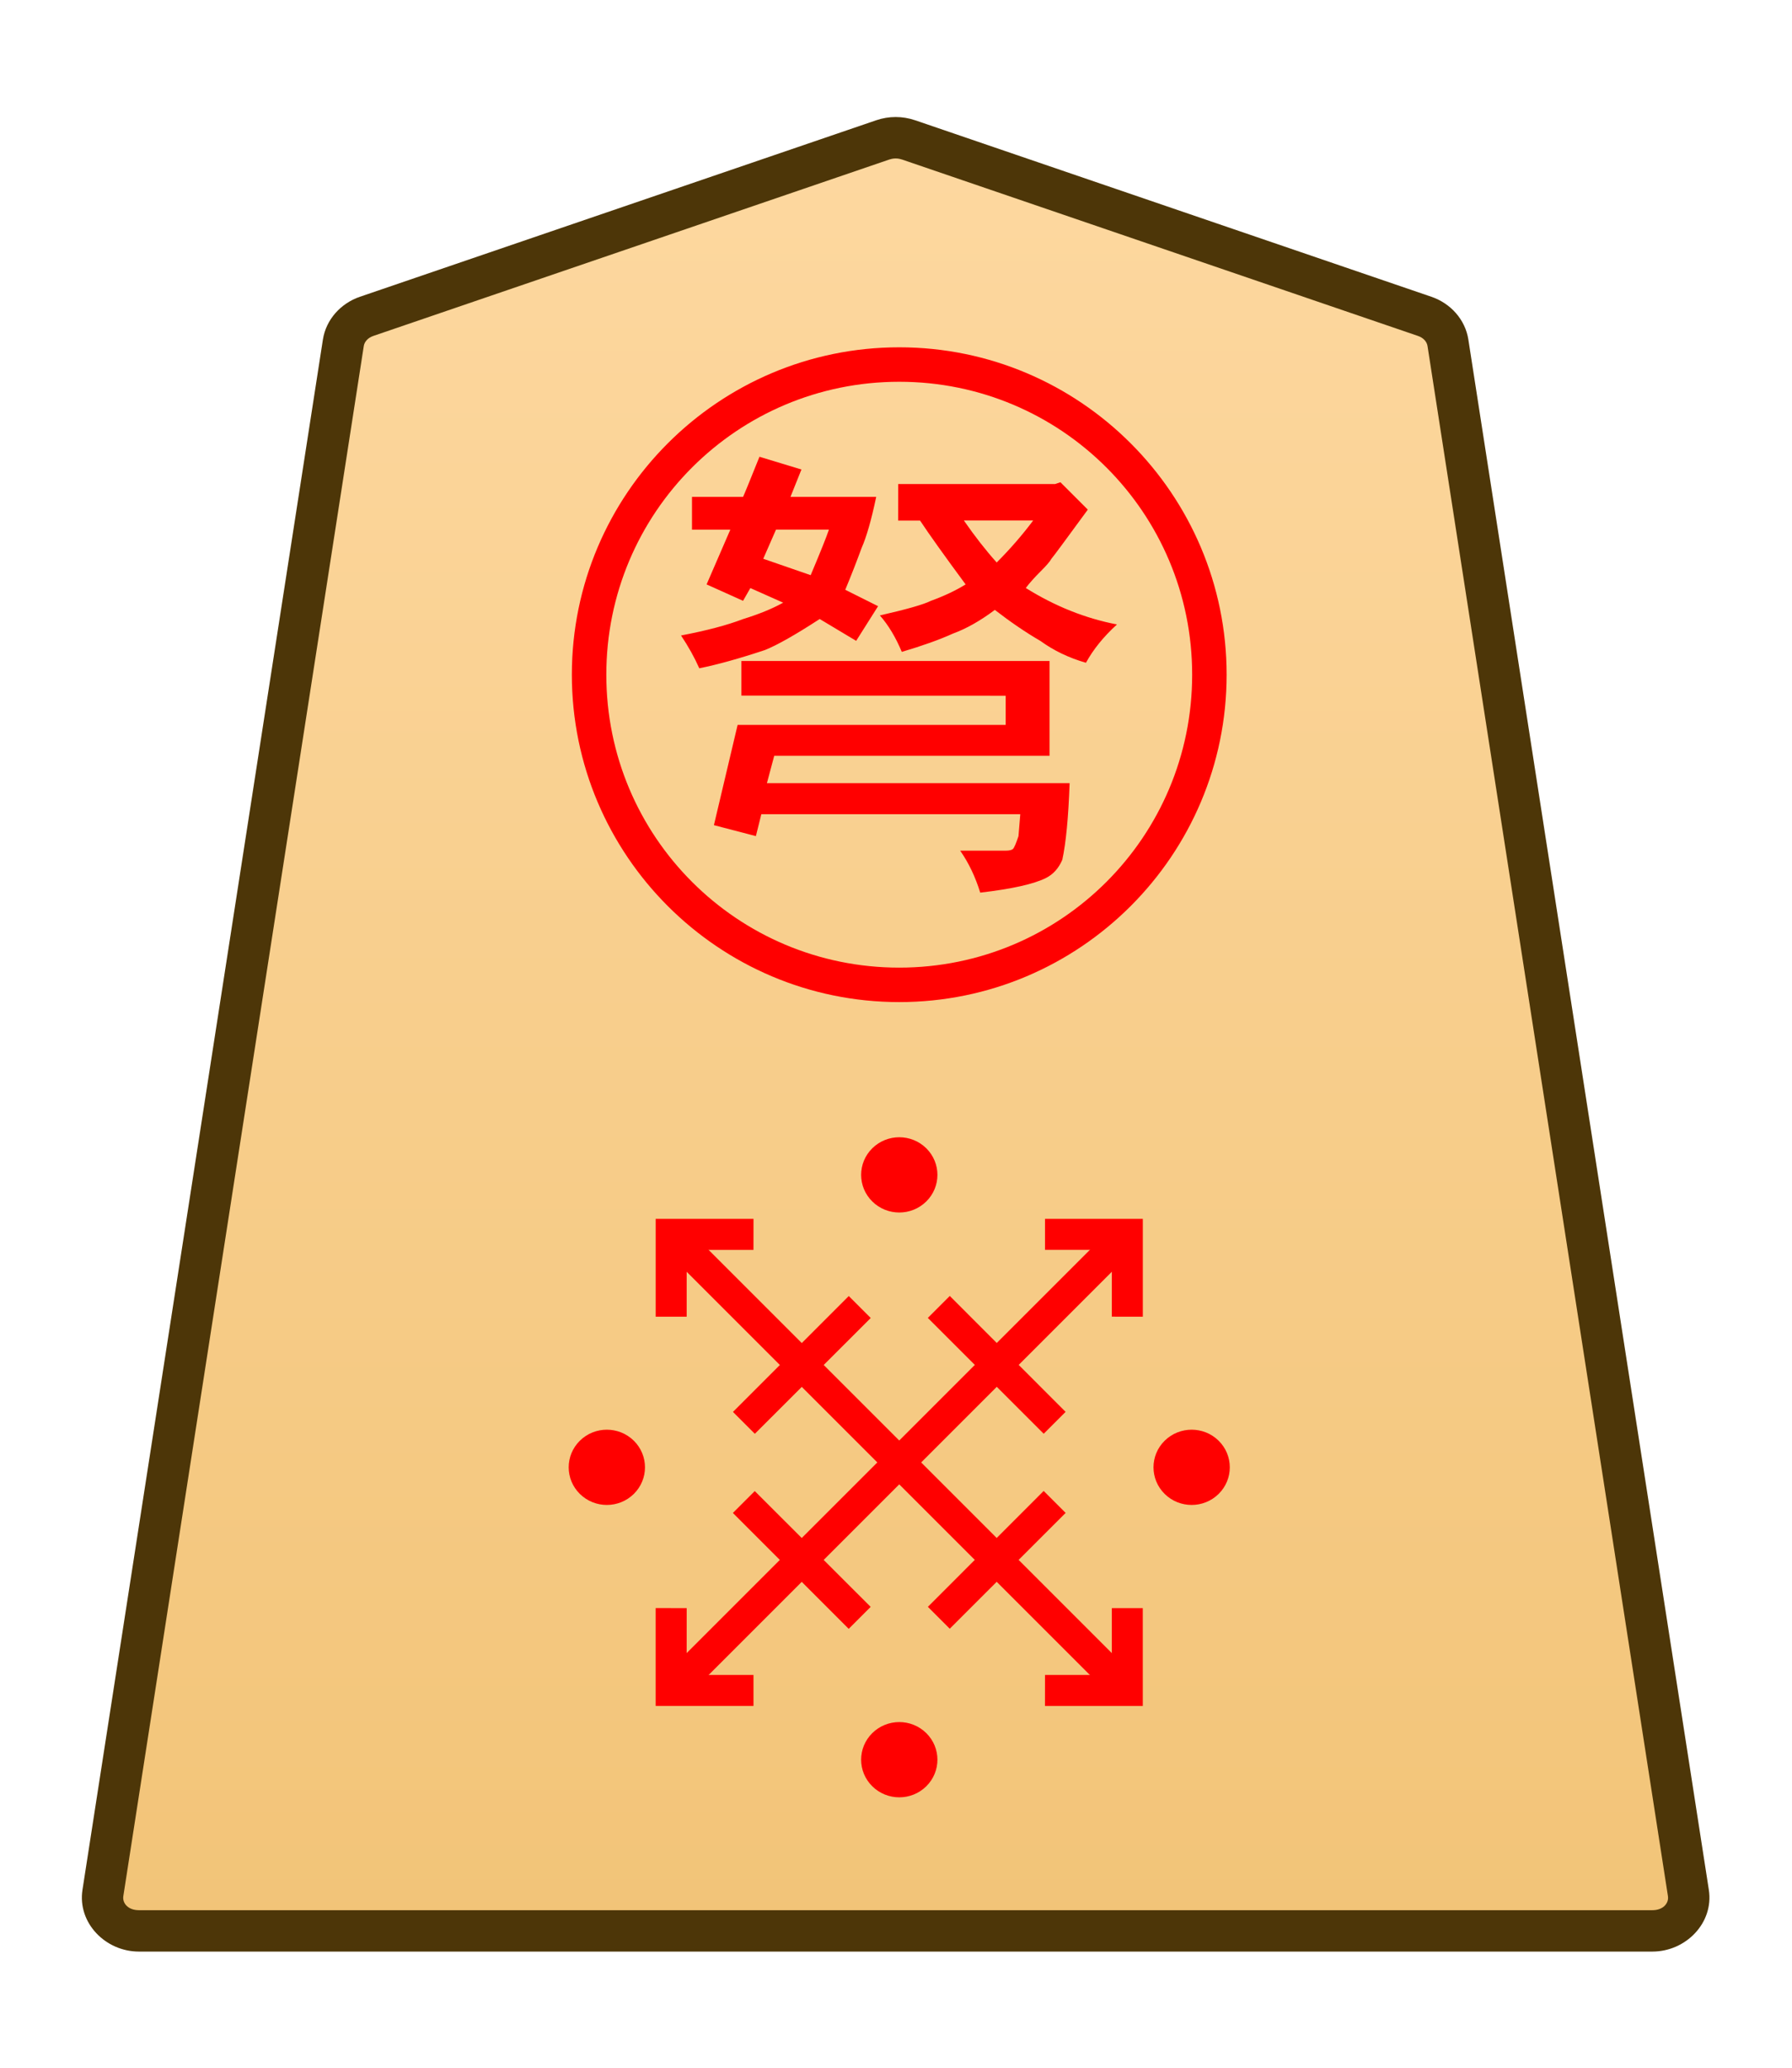 <?xml version="1.0" encoding="UTF-8" standalone="no"?>
<!-- Created with Inkscape (http://www.inkscape.org/) -->

<svg
   width="26mm"
   height="30mm"
   viewBox="0 0 26 30"
   version="1.1"
   id="svg1"
   xmlns:xlink="http://www.w3.org/1999/xlink"
   xmlns="http://www.w3.org/2000/svg"
   xmlns:svg="http://www.w3.org/2000/svg">
  <defs
     id="defs1">
    <linearGradient
       id="linearGradient22">
      <stop
         style="stop-color:#ffdba6;stop-opacity:1;"
         offset="0"
         id="stop21" />
      <stop
         style="stop-color:#f2c478;stop-opacity:1;"
         offset="1"
         id="stop22" />
    </linearGradient>
    <clipPath
       clipPathUnits="userSpaceOnUse"
       id="clipPath2004-1-8-2-55-5-4-2-28-4-2-8-8-5">
      <path
         d="M 0,2834.646 H 2834.646 V 0 H 0 Z"
         transform="translate(-1148.797,-1175.612)"
         id="path2004-0-0-7-1-8-7-0-6-1-8-7-4-1" />
    </clipPath>
    <clipPath
       clipPathUnits="userSpaceOnUse"
       id="clipPath1374-00-0-1-1">
      <path
         d="M 0,2834.646 H 2834.646 V 0 H 0 Z"
         transform="translate(-461.115,-1475.178)"
         id="path1374-9-6-4-75" />
    </clipPath>
    <linearGradient
       xlink:href="#linearGradient22"
       id="linearGradient13"
       gradientUnits="userSpaceOnUse"
       gradientTransform="translate(1514.409,-721.939)"
       x1="-343.53"
       y1="740.879"
       x2="-343.53"
       y2="655.839" />
  </defs>
  <g
     id="layer1"
     transform="translate(-432)">
    <g
       id="path3189"
       clip-path="url(#clipPath1374-00-0-1-1)"
       transform="matrix(0.353,0,0,-0.353,452.671,4.59)">
      <path
         style="color:#000000;fill:url(#linearGradient13);stroke-miterlimit:10;-inkscape-stroke:none"
         d="m 0,0 -21.223,7.255 c -0.337,0.115 -0.707,0.115 -1.044,0 L -43.49,0 c -0.512,-0.175 -0.879,-0.592 -0.956,-1.088 L -54.328,-64.8 c -0.128,-0.823 0.569,-1.559 1.477,-1.559 h 31.106 31.106 c 0.907,0 1.605,0.736 1.477,1.559 L 0.955,-1.088 C 0.879,-0.592 0.512,-0.175 0,0"
         id="path161" />
      <path
         style="color:#000000;fill:#4d3608;stroke-miterlimit:10;-inkscape-stroke:none"
         d="m -52.852,-67.209 c -1.368,0 -2.528,1.177 -2.316,2.539 l 9.881,63.713 c 0.129,0.829 0.736,1.493 1.521,1.762 l 21.225,7.256 c 0.517,0.176 1.075,0.176 1.592,0 h 0.002 L 0.275,0.805 C 1.06,0.536 1.667,-0.127 1.795,-0.957 v -0.002 L 11.678,-64.67 c 0.212,-1.363 -0.949,-2.539 -2.316,-2.539 H -21.744 Z m 0,1.701 h 31.107 31.105 c 0.447,0 0.681,0.293 0.637,0.576 v 0.002 L 0.115,-1.217 c -0.025,0.161 -0.152,0.331 -0.391,0.412 L -21.498,6.451 v -0.002 c -0.157,0.054 -0.337,0.054 -0.494,0 v 0.002 l -21.223,-7.256 c -0.238,-0.082 -0.365,-0.251 -0.391,-0.414 l -9.883,-63.711 v -0.002 c -0.044,-0.284 0.188,-0.576 0.637,-0.576 z"
         id="path162" />
    </g>
    <path
       id="path3657"
       d="m 0,0 c -0.423,-0.423 -1.109,-0.423 -1.532,0 -0.423,0.423 -0.423,1.109 0,1.532 0.423,0.423 1.109,0.423 1.532,0 C 0.423,1.109 0.423,0.423 0,0 Z"
       style="fill:#ff0000;fill-opacity:1;stroke:none;stroke-width:0.886;stroke-linecap:butt;stroke-linejoin:miter;stroke-miterlimit:10;stroke-dasharray:none;stroke-opacity:1"
       transform="matrix(0.511,0,0,-0.504,445.439,17.432)"
       clip-path="url(#clipPath2004-1-8-2-55-5-4-2-28-4-2-8-8-5)" />
    <path
       style="color:#000000;fill:#ff0000;stroke-miterlimit:10;-inkscape-stroke:none"
       d="M -0.639,-1.418 V 25.109 H 0.639 V -1.418 Z"
       id="path3659"
       transform="matrix(0.249,0.249,0.249,-0.249,442.092,24.173)" />
    <path
       style="color:#000000;fill:#ff0000;stroke-miterlimit:10;-inkscape-stroke:none"
       d="M -25.111,-0.639 V 0.639 H 1.416 v -1.277 z"
       id="path3661"
       transform="matrix(0.249,0.249,0.249,-0.249,448.002,24.173)" />
    <path
       style="color:#000000;fill:#ff0000;stroke-miterlimit:10;-inkscape-stroke:none"
       d="M -0.285,-0.285 -3.291,2.723 -2.723,3.291 0.285,0.285 Z"
       id="path3663"
       transform="matrix(0,-0.559,-0.559,0,447.302,21.791)" />
    <path
       style="color:#000000;fill:#ff0000;stroke-miterlimit:10;-inkscape-stroke:none"
       d="M -0.285,-0.285 -3.291,2.723 -2.723,3.291 0.285,0.285 Z"
       id="path3665"
       transform="matrix(0,-0.559,-0.559,0,444.474,18.963)" />
    <path
       style="color:#000000;fill:#ff0000;stroke-miterlimit:10;-inkscape-stroke:none"
       d="M -0.285,-0.285 -3.291,2.723 -2.723,3.291 0.285,0.285 Z"
       id="path3667"
       transform="matrix(0.559,0,0,-0.559,444.473,23.473)" />
    <path
       style="color:#000000;fill:#ff0000;stroke-miterlimit:10;-inkscape-stroke:none"
       d="M 0.285,-0.285 -0.285,0.285 2.723,3.291 3.291,2.723 Z"
       id="path3669"
       transform="matrix(0,0.559,0.559,0,445.621,18.962)" />
    <path
       style="color:#000000;fill:#ff0000;stroke-miterlimit:10;-inkscape-stroke:none"
       d="M 0.404,-0.404 -0.404,0.404 2.148,2.957 4.701,0.404 3.891,-0.404 2.148,1.34 Z"
       id="path3671"
       transform="matrix(0.278,0.278,0.278,-0.278,447.162,17.909)" />
    <path
       style="color:#000000;fill:#ff0000;stroke-miterlimit:10;-inkscape-stroke:none"
       d="m -2.148,-2.957 -2.553,2.553 0.811,0.809 1.742,-1.744 1.744,1.744 0.809,-0.809 z"
       id="path3673"
       transform="matrix(0.278,0.278,0.278,-0.278,442.932,24.526)" />
    <path
       style="color:#000000;fill:#ff0000;stroke-miterlimit:10;-inkscape-stroke:none"
       d="M 0.404,-0.404 -0.404,0.404 2.148,2.957 4.701,0.404 3.891,-0.404 2.148,1.34 Z"
       id="path3675"
       transform="matrix(-0.278,0.278,0.278,0.278,448.356,23.332)" />
    <path
       style="color:#000000;fill:#ff0000;stroke-miterlimit:10;-inkscape-stroke:none"
       d="m -2.148,-2.957 -2.553,2.553 0.811,0.809 1.742,-1.744 1.744,1.744 0.809,-0.809 z"
       id="path3677"
       transform="matrix(-0.278,0.278,0.278,0.278,441.738,19.103)" />
    <path
       id="path3679"
       d="m 0,0 c -0.423,-0.423 -1.109,-0.423 -1.532,0 -0.423,0.423 -0.423,1.109 0,1.532 0.423,0.423 1.109,0.423 1.532,0 C 0.423,1.109 0.423,0.423 0,0 Z"
       style="fill:#ff0000;fill-opacity:1;stroke:none;stroke-width:0.886;stroke-linecap:butt;stroke-linejoin:miter;stroke-miterlimit:10;stroke-dasharray:none;stroke-opacity:1"
       transform="matrix(0.511,0,0,-0.504,449.681,21.675)"
       clip-path="url(#clipPath2004-1-8-2-55-5-4-2-28-4-2-8-8-5)" />
    <path
       id="path3681"
       d="m 0,0 c -0.423,-0.423 -1.109,-0.423 -1.532,0 -0.423,0.423 -0.423,1.109 0,1.532 0.423,0.423 1.109,0.423 1.532,0 C 0.423,1.109 0.423,0.423 0,0 Z"
       style="fill:#ff0000;fill-opacity:1;stroke:none;stroke-width:0.886;stroke-linecap:butt;stroke-linejoin:miter;stroke-miterlimit:10;stroke-dasharray:none;stroke-opacity:1"
       transform="matrix(0.511,0,0,-0.504,441.196,21.675)"
       clip-path="url(#clipPath2004-1-8-2-55-5-4-2-28-4-2-8-8-5)" />
    <path
       id="path3683"
       d="m 0,0 c -0.423,-0.423 -1.109,-0.423 -1.532,0 -0.423,0.423 -0.423,1.109 0,1.532 0.423,0.423 1.109,0.423 1.532,0 C 0.423,1.109 0.423,0.423 0,0 Z"
       style="fill:#ff0000;fill-opacity:1;stroke:none;stroke-width:0.886;stroke-linecap:butt;stroke-linejoin:miter;stroke-miterlimit:10;stroke-dasharray:none;stroke-opacity:1"
       transform="matrix(0.511,0,0,-0.504,445.439,25.917)"
       clip-path="url(#clipPath2004-1-8-2-55-5-4-2-28-4-2-8-8-5)" />
    <path
       style="fill:#ff0000;stroke-width:0.353"
       d="M 442.757,10.092 V 9.59 h 4.471 v 1.376 h -3.995 l -0.106,0.397 h 4.392 q -0.026,0.741 -0.106,1.111 -0.079,0.185 -0.238,0.265 -0.265,0.132 -0.953,0.212 -0.106,-0.344 -0.291,-0.609 h 0.661 q 0.079,0 0.106,-0.026 0.026,-0.026 0.079,-0.185 l 0.026,-0.318 h -3.757 l -0.079,0.318 -0.609,-0.159 0.344,-1.455 h 3.889 v -0.423 z m 3.704,-1.931 q 0.291,-0.291 0.529,-0.609 h -1.005 q 0.238,0.344 0.476,0.609 z m -1.429,-1.138 h 2.275 l 0.079,-0.026 0.397,0.397 q -0.503,0.688 -0.529,0.714 -0.026,0.053 -0.159,0.185 -0.132,0.132 -0.212,0.238 0.635,0.397 1.323,0.529 -0.291,0.265 -0.45,0.556 -0.37,-0.106 -0.661,-0.317 -0.318,-0.185 -0.661,-0.45 -0.318,0.238 -0.609,0.344 -0.291,0.132 -0.741,0.265 -0.132,-0.317 -0.318,-0.529 0.582,-0.132 0.741,-0.212 0.291,-0.106 0.503,-0.238 -0.45,-0.609 -0.661,-0.926 h -0.318 z m -1.773,0.661 -0.185,0.423 0.688,0.238 q 0.212,-0.503 0.265,-0.661 z m 1.005,0.873 0.476,0.238 -0.318,0.503 -0.529,-0.317 q -0.529,0.344 -0.794,0.45 -0.556,0.185 -0.953,0.265 -0.106,-0.238 -0.265,-0.476 0.556,-0.106 0.9,-0.238 0.344,-0.106 0.582,-0.238 l -0.476,-0.212 -0.106,0.185 -0.529,-0.238 0.344,-0.794 h -0.556 V 7.209 h 0.741 q 0.026,-0.053 0.238,-0.582 l 0.609,0.185 -0.159,0.397 h 1.244 q -0.106,0.503 -0.212,0.741 -0.106,0.291 -0.238,0.609 z"
       id="text3686"
       aria-label="弩" />
    <path
       style="color:#000000;fill:#ff0000;-inkscape-stroke:none"
       d="m 445.047,5.039 c -2.62,0 -4.75,2.13 -4.75,4.75 0,2.62 2.13,4.75 4.75,4.75 2.62,0 4.75,-2.13 4.75,-4.75 0,-2.62 -2.13,-4.75 -4.75,-4.75 z m 0,0.5 c 2.35,0 4.25,1.9 4.25,4.25 0,2.35 -1.9,4.25 -4.25,4.25 -2.35,0 -4.25,-1.9 -4.25,-4.25 0,-2.35 1.9,-4.25 4.25,-4.25 z"
       id="circle3689" />
  </g>
</svg>
